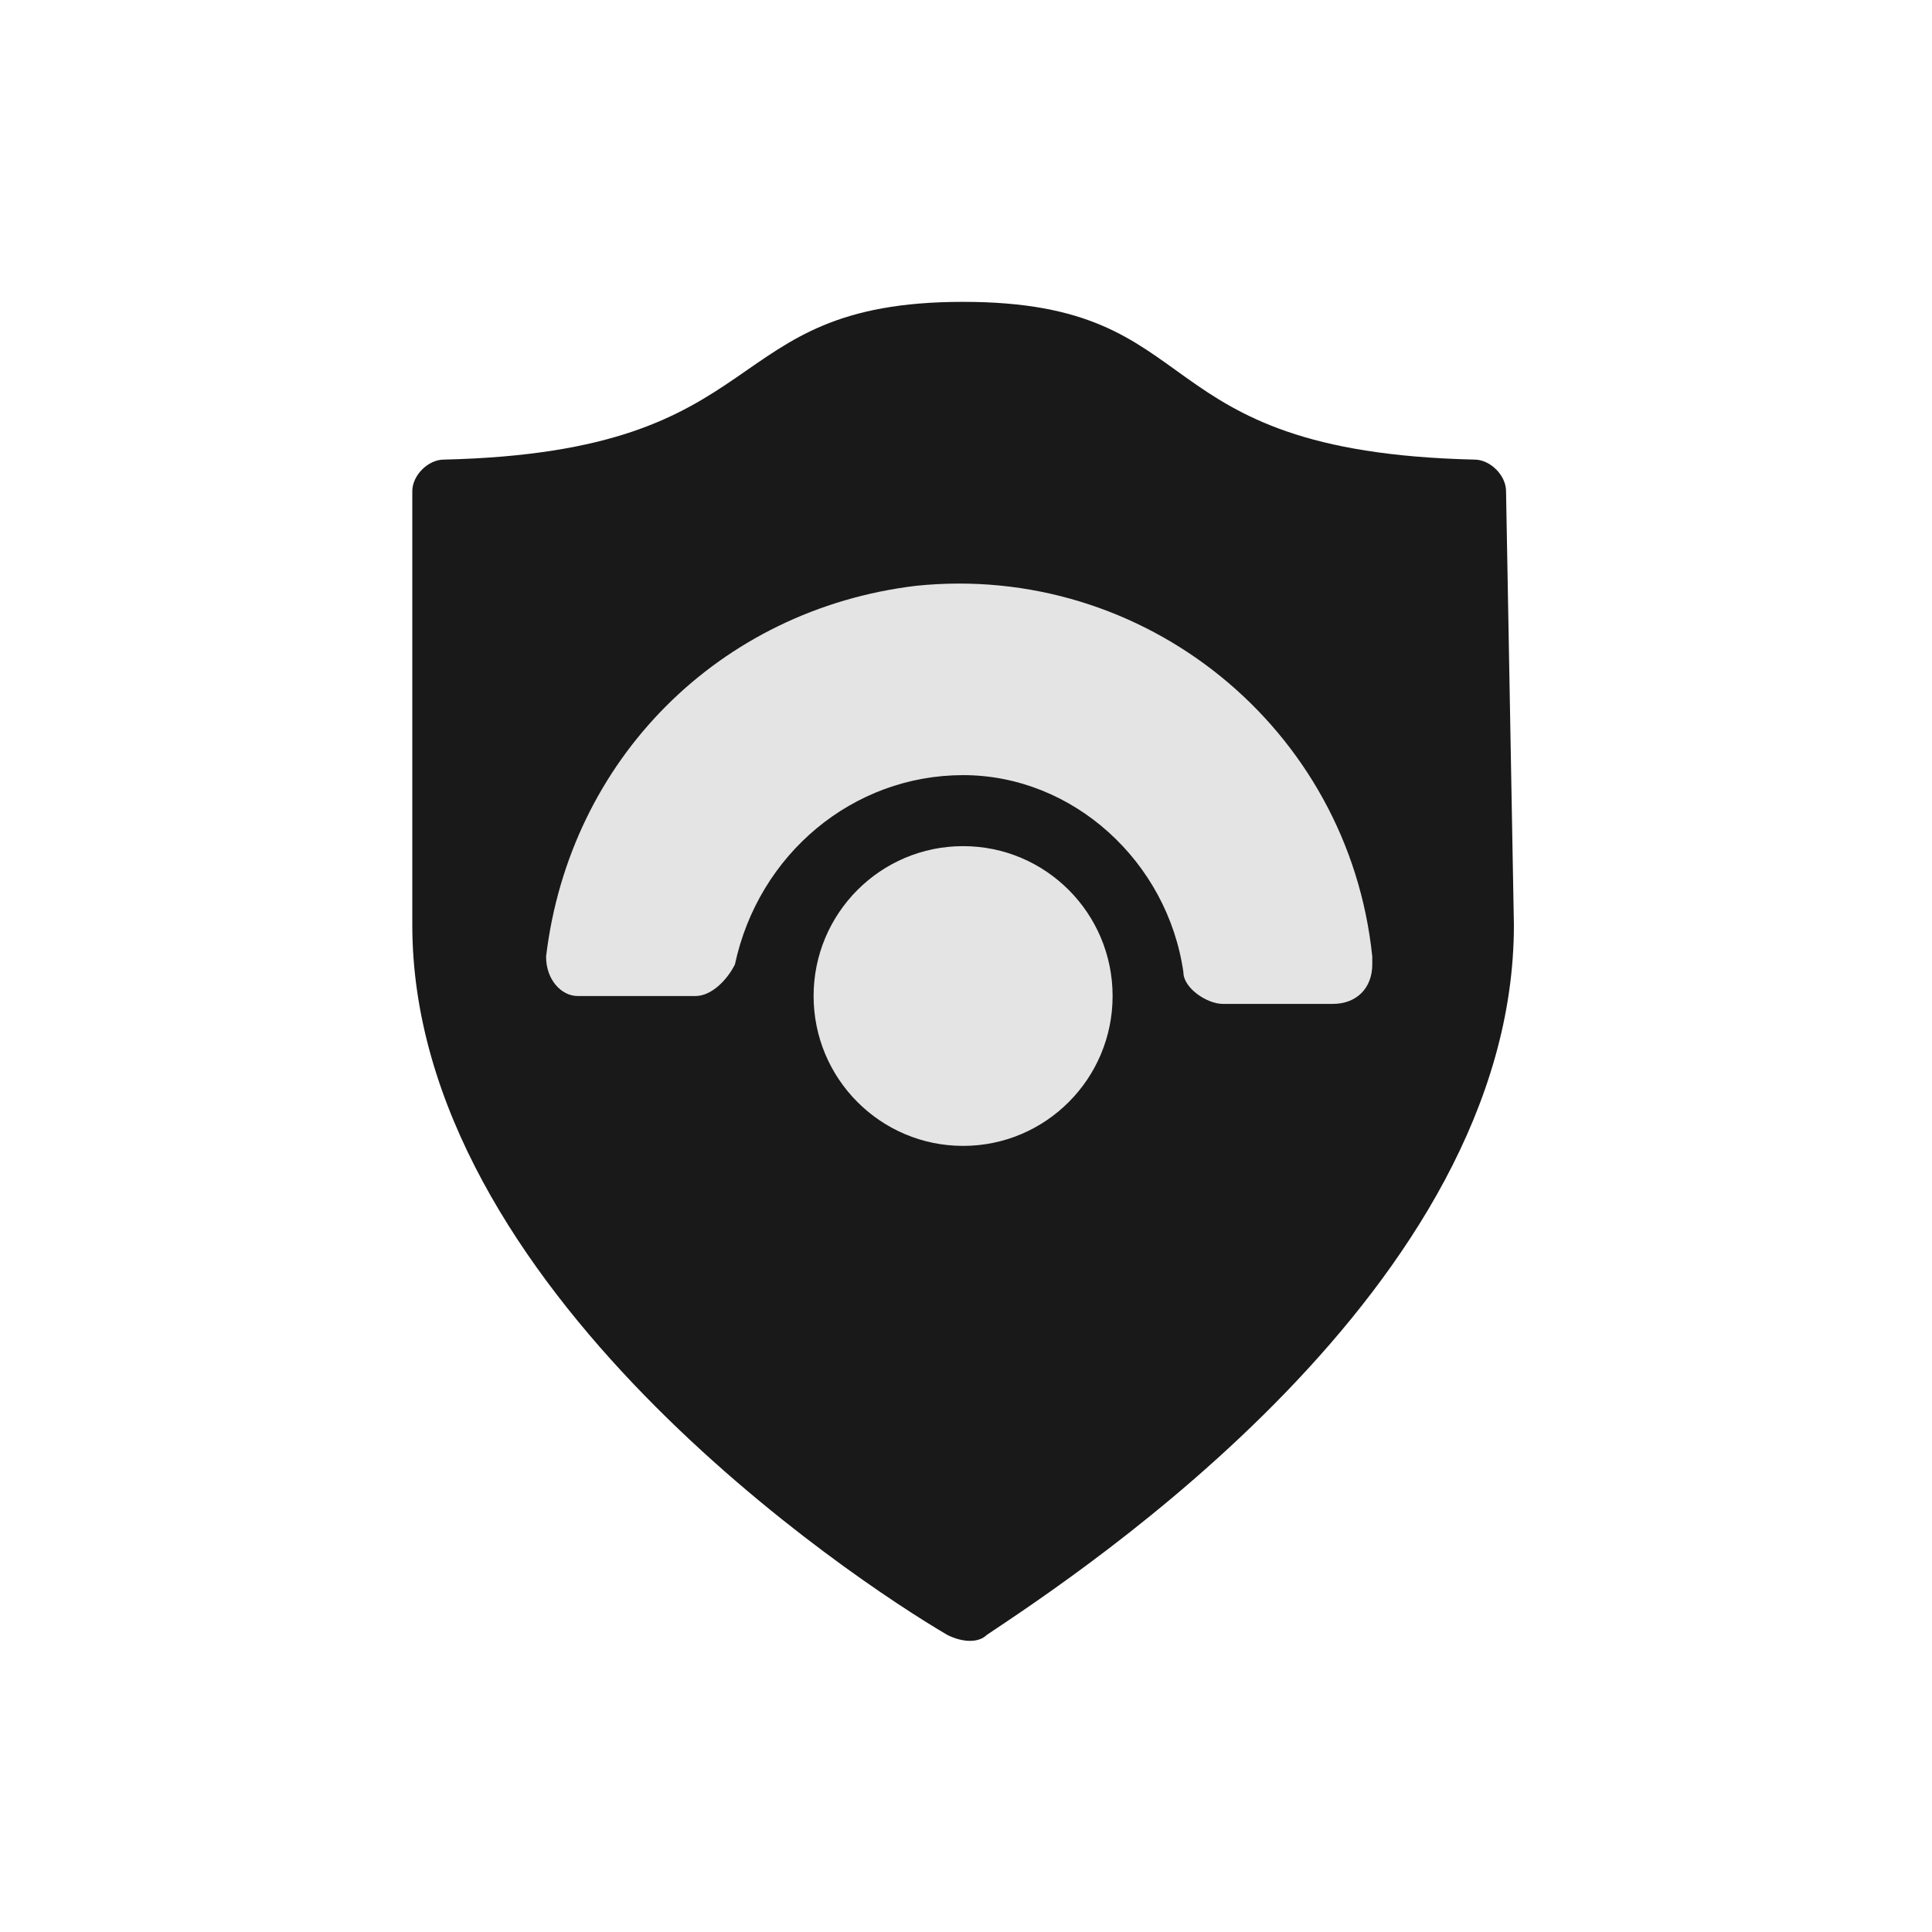 <svg width="101" height="101" viewBox="0 0 101 101" fill="none" xmlns="http://www.w3.org/2000/svg">
<path d="M79.143 48.357C79.143 67.326 56.519 82.172 51.583 85.471C51.171 85.883 50.349 85.883 49.526 85.471C44.59 82.584 21.554 67.326 21.554 48.357V25.677C21.554 24.852 22.377 24.027 23.2 24.027C40.888 23.615 37.186 15.78 50.349 15.78C63.512 15.78 59.398 23.615 77.086 24.027C77.909 24.027 78.732 24.852 78.732 25.677L79.143 48.357Z" fill="#191919"/>
<path d="M76.675 48.357C76.675 65.677 55.696 79.698 51.171 82.172C50.76 82.584 49.937 82.584 49.526 82.172C45.001 79.285 24.023 65.265 24.023 48.357V27.739C24.023 26.914 24.434 26.089 25.257 25.677C41.299 25.265 37.597 18.254 49.937 18.254C62.278 18.254 58.576 25.677 74.618 25.677C75.441 25.677 76.263 26.502 76.263 27.326L76.675 48.357Z" fill="#191919"/>
<path d="M50.349 40.522C56.108 40.522 61.044 45.058 61.866 50.832C61.866 51.656 63.1 52.481 63.923 52.481H69.682C70.916 52.481 71.739 51.656 71.739 50.419C71.739 50.419 71.739 50.419 71.739 50.007C70.505 38.048 59.81 29.388 47.881 30.625C37.597 31.863 29.781 39.698 28.547 50.007C28.547 51.244 29.37 52.069 30.193 52.069C30.193 52.069 30.193 52.069 30.604 52.069H36.363C37.186 52.069 38.008 51.244 38.42 50.419C39.654 44.646 44.59 40.522 50.349 40.522Z" fill="#E4E4E4"/>
<path d="M50.349 59.904C54.665 59.904 58.164 56.396 58.164 52.069C58.164 47.742 54.665 44.234 50.349 44.234C46.032 44.234 42.533 47.742 42.533 52.069C42.533 56.396 46.032 59.904 50.349 59.904Z" fill="#E4E4E4"/>
</svg>
